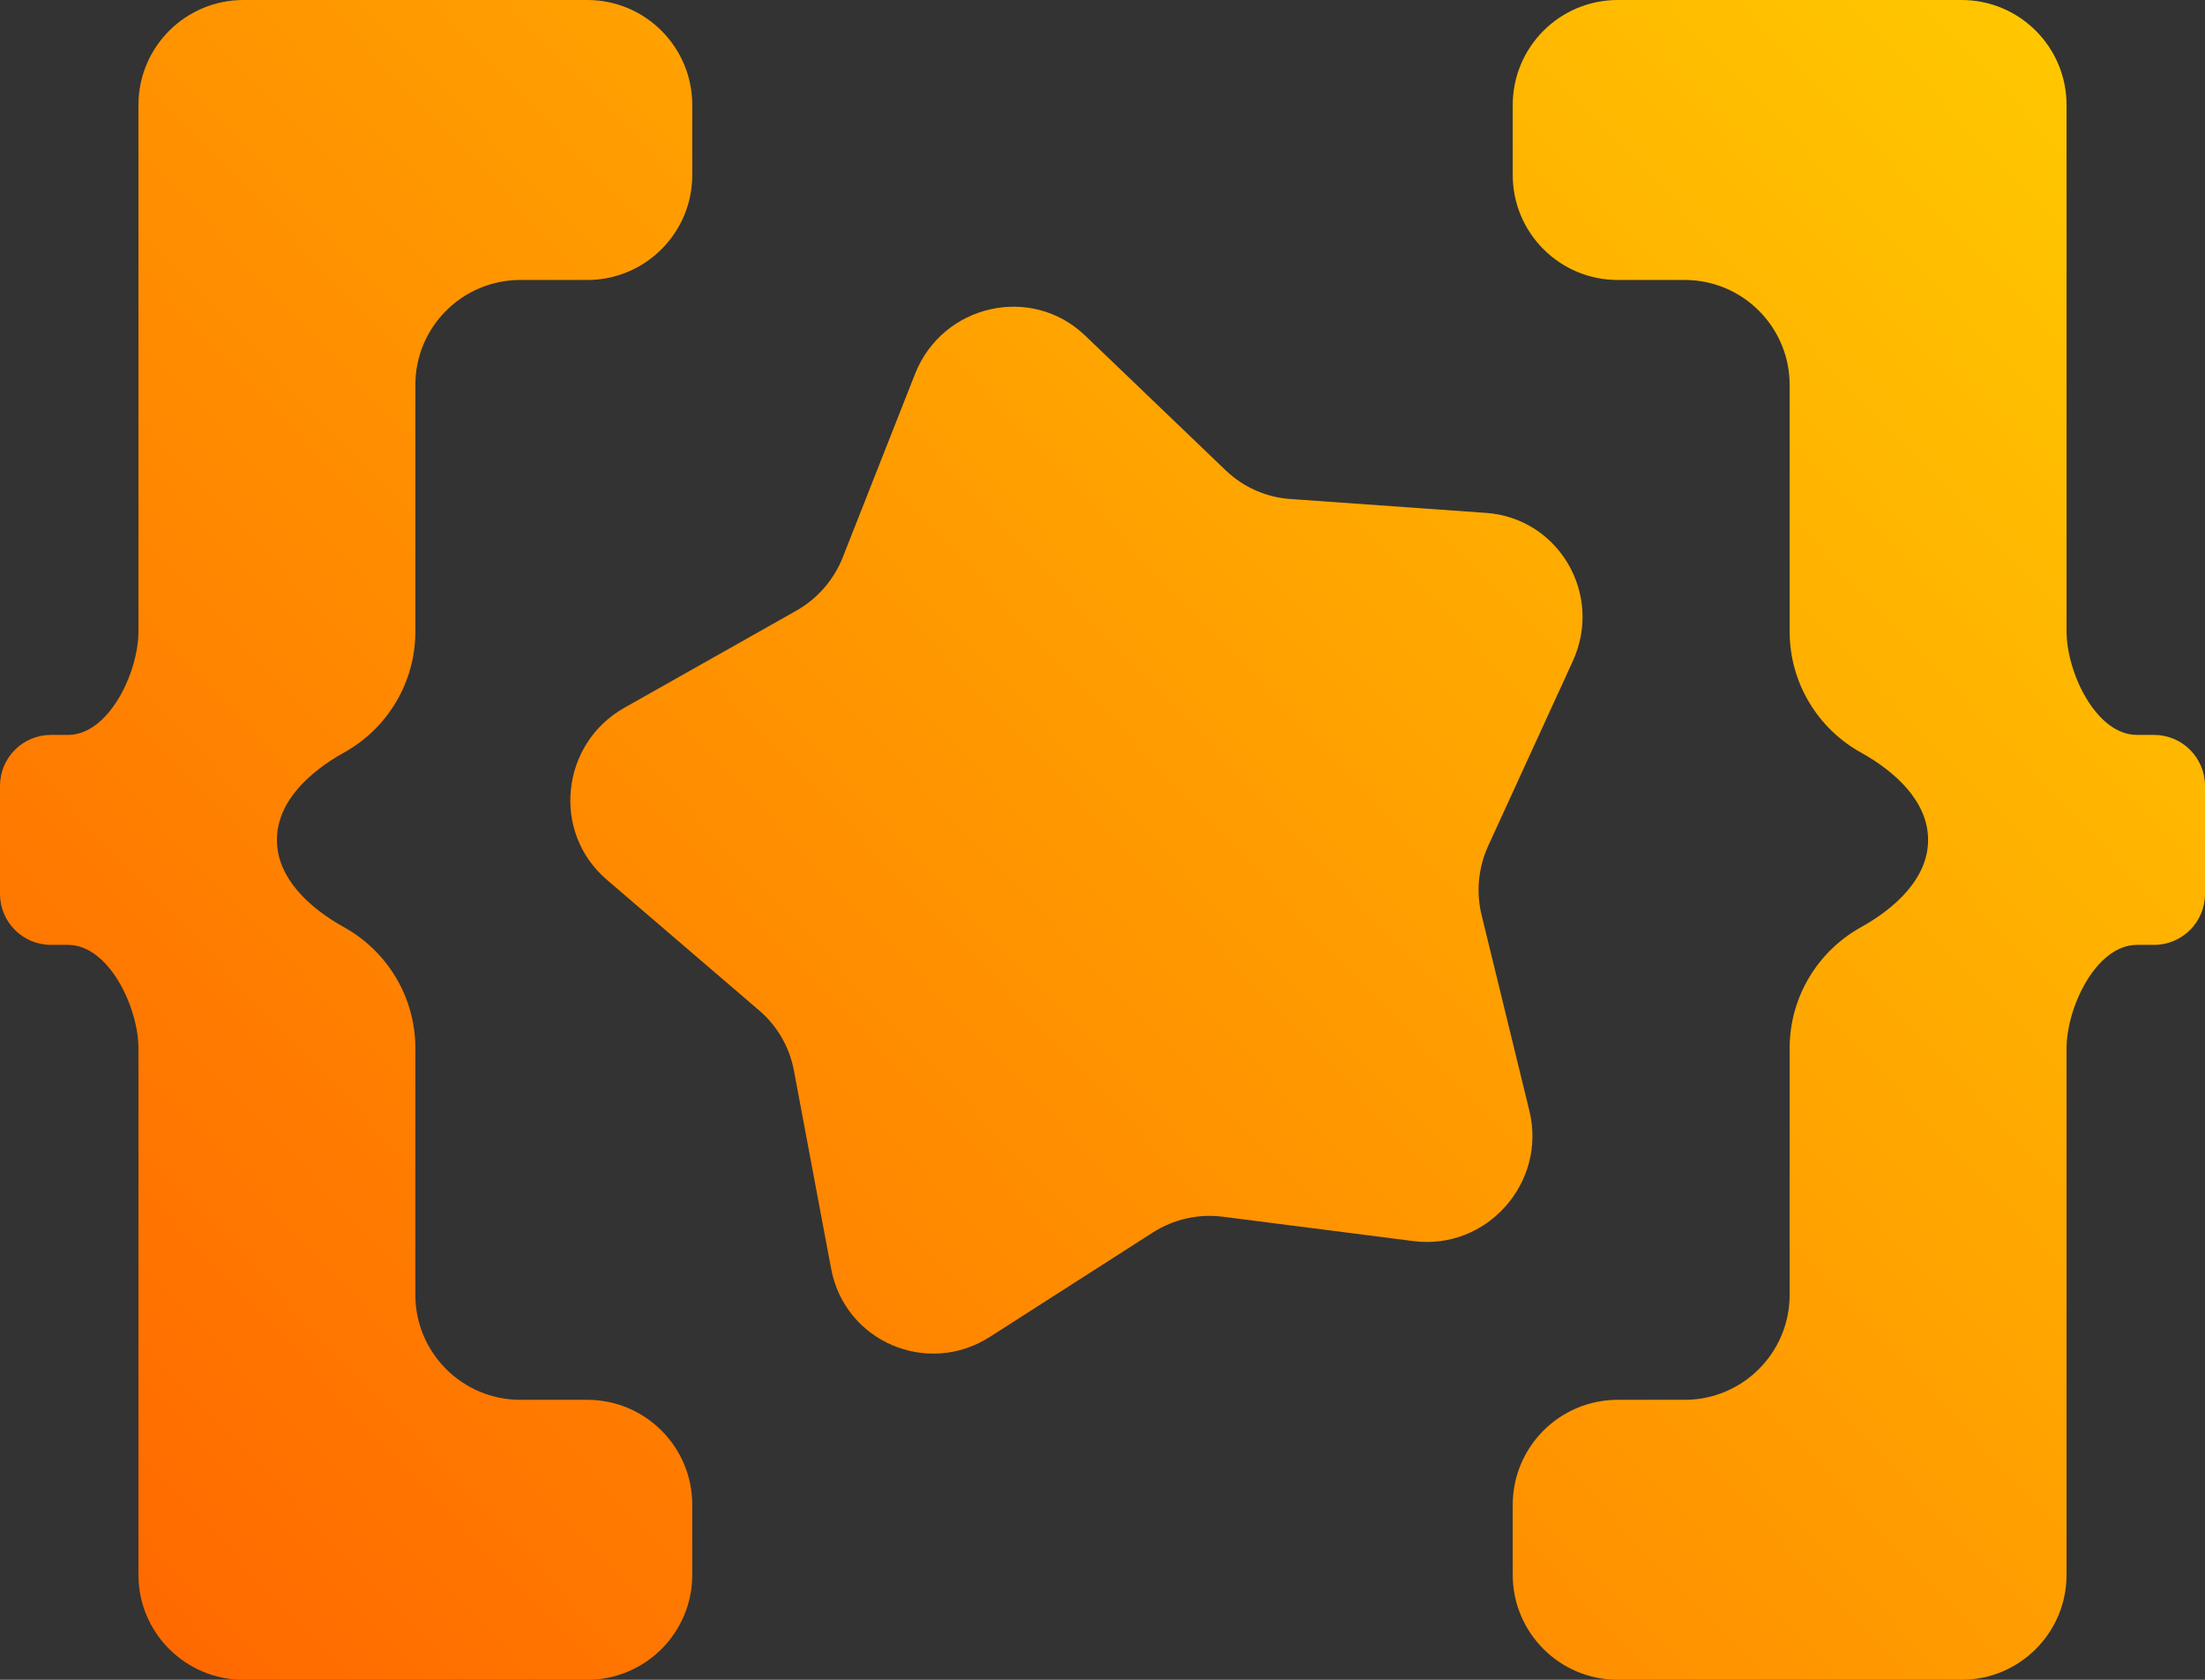 <svg width="84" height="64" viewBox="0 0 84 64" fill="none" xmlns="http://www.w3.org/2000/svg">
<rect x="0" y="0" width="84" height="64" fill="#333333" stroke="none"/>
<path fill-rule="evenodd" clip-rule="evenodd" d="M5.274 5.274L5.274 5.257V4C5.274 1.791 7.065 0 9.274 0H10.549H22.372C24.581 0 26.372 1.791 26.372 4V6.667C26.372 8.876 24.581 10.667 22.372 10.667L19.823 10.667C17.614 10.667 15.823 12.457 15.823 14.667V24.059C15.823 26.045 14.726 27.775 13.104 28.674C11.816 29.389 10.549 30.527 10.549 32V32C10.549 33.473 11.816 34.611 13.104 35.326C14.726 36.225 15.823 37.955 15.823 39.941V49.333C15.823 51.542 17.614 53.333 19.823 53.333H22.372C24.581 53.333 26.372 55.124 26.372 57.333V60C26.372 62.209 24.581 64 22.372 64H10.56L10.549 64L10.538 64H9.274C7.065 64 5.274 62.209 5.274 60V58.739L5.274 58.726V39.941V39.941C5.274 38.384 4.149 36 2.592 36H1.942C0.869 36 0 35.131 0 34.058V29.942C0 28.869 0.869 28 1.942 28H2.592C4.149 28 5.274 25.616 5.274 24.059V24.059V5.274ZM73.451 0H74.726C76.935 0 78.726 1.791 78.726 4V5.252L78.726 5.274V24.059V24.059C78.726 25.616 79.851 28 81.408 28H82.058C83.131 28 84 28.869 84 29.942V34.058C84 35.131 83.131 36 82.058 36H81.408C79.851 36 78.726 38.384 78.726 39.941V39.941V58.726L78.726 58.748V60C78.726 62.209 76.935 64 74.726 64H73.462L73.451 64L73.44 64H61.628C59.419 64 57.628 62.209 57.628 60V57.333C57.628 55.124 59.419 53.333 61.628 53.333H64.177C66.386 53.333 68.177 51.542 68.177 49.333V39.941C68.177 37.955 69.275 36.225 70.896 35.326C72.184 34.611 73.451 33.473 73.451 32V32C73.451 30.527 72.184 29.389 70.896 28.674C69.275 27.775 68.177 26.045 68.177 24.059V14.667C68.177 12.457 66.386 10.667 64.177 10.667H61.628C59.419 10.667 57.628 8.876 57.628 6.667V4C57.628 1.791 59.419 0 61.628 0H73.451ZM41.337 12.784C39.293 10.825 35.905 11.592 34.857 14.25L32.109 21.225C31.769 22.09 31.141 22.812 30.332 23.269L23.786 26.966C21.356 28.338 21.008 31.709 23.11 33.512L28.93 38.506C29.613 39.092 30.076 39.896 30.244 40.786L31.662 48.339C32.183 51.112 35.327 52.462 37.71 50.935L43.916 46.959C44.709 46.452 45.652 46.238 46.581 46.357L53.846 47.286C56.635 47.642 58.931 45.062 58.262 42.322L56.441 34.861C56.226 33.982 56.315 33.053 56.694 32.226L59.917 25.187C61.081 22.645 59.378 19.738 56.61 19.541L49.152 19.012C48.231 18.947 47.364 18.562 46.699 17.925L41.337 12.784Z" fill="url(#paint0_linear_61_56)"/>
<defs>
<linearGradient id="paint0_linear_61_56" x1="106" y1="-36" x2="-5.5" y2="69.5" gradientUnits="userSpaceOnUse">
<stop stop-color="#FFF500"/>
<stop offset="1" stop-color="#FF5C00"/>
</linearGradient>
</defs>
</svg>
